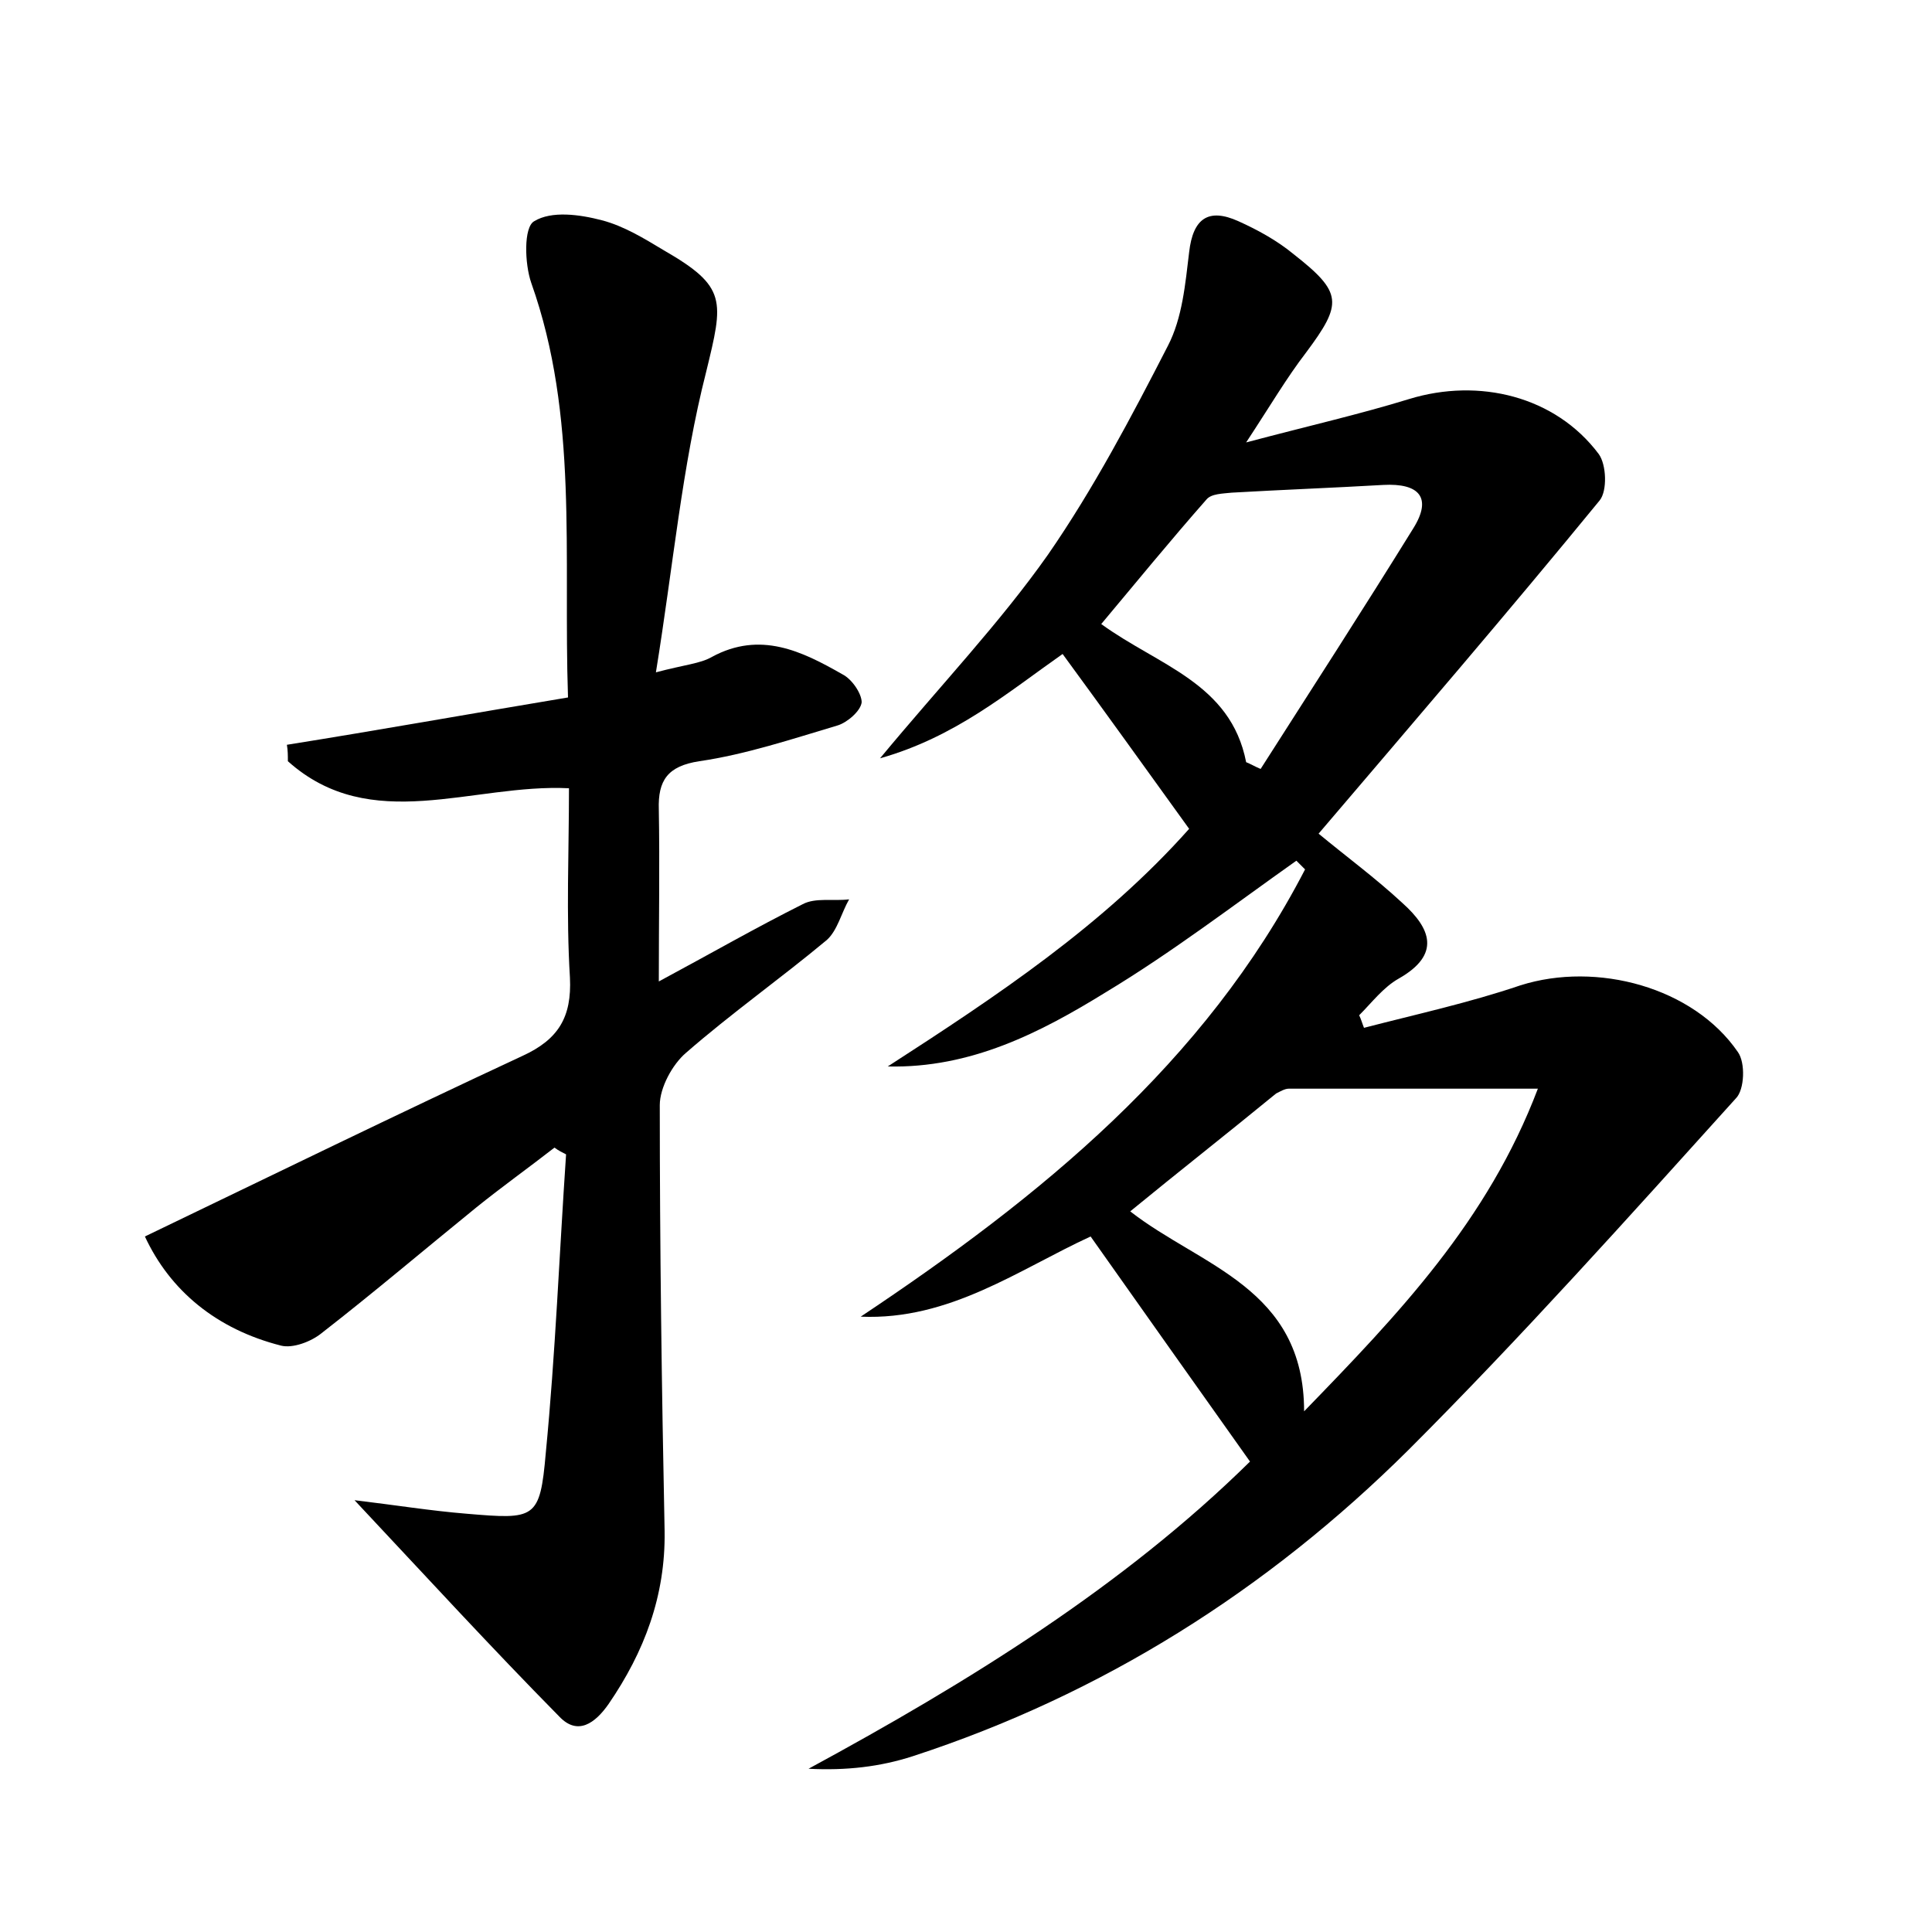 <?xml version="1.0" encoding="utf-8"?>
<!-- Generator: Adobe Illustrator 22.0.0, SVG Export Plug-In . SVG Version: 6.00 Build 0)  -->
<svg version="1.1" id="图层_1" xmlns="http://www.w3.org/2000/svg" xmlns:xlink="http://www.w3.org/1999/xlink" x="0px" y="0px"
	 viewBox="0 0 200 200" style="enable-background:new 0 0 200 200;" xml:space="preserve">
<style type="text/css">
	.st1{fill:#010000;}
	.st4{fill:#fbfafc;}
</style>
<g>
	
	<path d="M129.4,151.3c-5.6-7.9-11-15.5-16.5-23.3c-7.4,3.4-14.6,8.7-23.8,8.3c18.6-12.4,35.6-26.2,46-46.3
		c-0.3-0.3-0.6-0.6-0.9-0.9c-6.5,4.6-12.9,9.5-19.7,13.6c-6.8,4.2-14,7.9-22.6,7.7c11.3-7.3,22.3-14.6,31.2-24.6
		c-4.4-6.1-8.7-12.1-13.1-18.1c-5.7,4-11.1,8.6-18.9,10.8c6.3-7.6,12.4-14,17.4-21.1c4.7-6.8,8.6-14.2,12.4-21.6
		c1.5-2.9,1.8-6.4,2.2-9.7c0.4-3.5,2-4.6,5.1-3.2c2,0.9,4,2,5.7,3.4c5.1,4,5.1,5.1,1.3,10.2c-2,2.6-3.7,5.5-6.2,9.3
		c6.4-1.7,11.7-2.9,16.9-4.5c7.2-2.2,15.1-0.3,19.6,5.7c0.8,1.1,0.9,3.8,0.1,4.8c-9.5,11.6-19.3,23-29.1,34.5
		c2.9,2.4,5.9,4.6,8.7,7.2c2.9,2.6,4,5.3-0.4,7.8c-1.6,0.9-2.8,2.5-4.1,3.8c0.2,0.4,0.3,0.8,0.5,1.3c5.4-1.4,10.9-2.6,16.2-4.4
		c7.9-2.5,17.9,0.2,22.5,6.9c0.8,1.1,0.7,3.9-0.2,4.8c-11.1,12.3-22.2,24.7-33.9,36.4c-14.6,14.5-31.7,25.3-51.3,31.7
		c-3.4,1.1-6.9,1.5-10.8,1.3C100.3,174.1,116.3,164.2,129.4,151.3z M159.2,112.7c-9.3,0-17.6,0-25.8,0c-0.4,0-0.9,0.3-1.3,0.5
		c-5,4.1-10.1,8.1-15.1,12.2c7.3,5.7,18,7.9,18,20.7C144.8,136,154,126.4,159.2,112.7z M129,78.9c0.5,0.2,1,0.5,1.5,0.7
		c5.3-8.3,10.6-16.5,15.8-24.9c2-3.2,0.6-4.7-3.1-4.5c-5.2,0.3-10.5,0.5-15.7,0.8c-0.9,0.1-2.1,0.1-2.6,0.7
		c-3.7,4.2-7.3,8.6-10.9,12.9C119.9,68.9,127.4,70.7,129,78.9z"/>
	<path d="M58.8,72.2c-0.5-14.8,1.1-29.1-3.8-42.9c-0.7-2-0.8-5.8,0.3-6.4c1.8-1.1,4.7-0.7,7-0.1c2.3,0.6,4.4,1.9,6.4,3.1
		c6.6,3.8,6.2,5.2,4.4,12.6c-2.5,9.8-3.4,20-5.2,31.1c3-0.8,4.6-0.9,5.8-1.6c5-2.7,9.3-0.6,13.5,1.8c1,0.5,2,2,2,2.9
		c-0.1,0.9-1.5,2.1-2.5,2.4c-4.7,1.4-9.5,3-14.3,3.7c-3.3,0.5-4.3,2-4.2,5c0.1,5.7,0,11.4,0,17.8c5.4-2.9,10.1-5.6,14.9-8
		c1.3-0.7,3.2-0.3,4.8-0.5c-0.8,1.4-1.2,3.2-2.3,4.2c-4.8,4-9.9,7.6-14.6,11.7c-1.4,1.2-2.7,3.6-2.7,5.4c0,14.7,0.2,29.4,0.5,44.1
		c0.1,6.7-2.1,12.5-5.8,17.9c-1.4,2-3.2,3.3-5.1,1.3c-7-7.1-13.7-14.4-21.2-22.4c4.2,0.5,7.9,1.1,11.6,1.4c7.1,0.6,7.6,0.6,8.2-6.3
		c1-10.3,1.4-20.6,2.1-30.9c-0.4-0.2-0.8-0.4-1.2-0.7c-2.7,2.1-5.5,4.1-8.1,6.2c-5.3,4.3-10.6,8.8-16,13c-1.1,0.9-3,1.6-4.2,1.3
		c-6.7-1.7-11.5-5.7-14.1-11.3c13.3-6.4,26.2-12.7,39.1-18.7c3.7-1.7,5.1-4,4.9-8.1c-0.4-6.5-0.1-13-0.1-19.6
		c-10-0.5-20.5,4.9-29.1-2.8c0-0.6,0-1.1-0.1-1.7C39.1,75.6,48.6,73.9,58.8,72.2z"/>
	
	
</g>
</svg>
